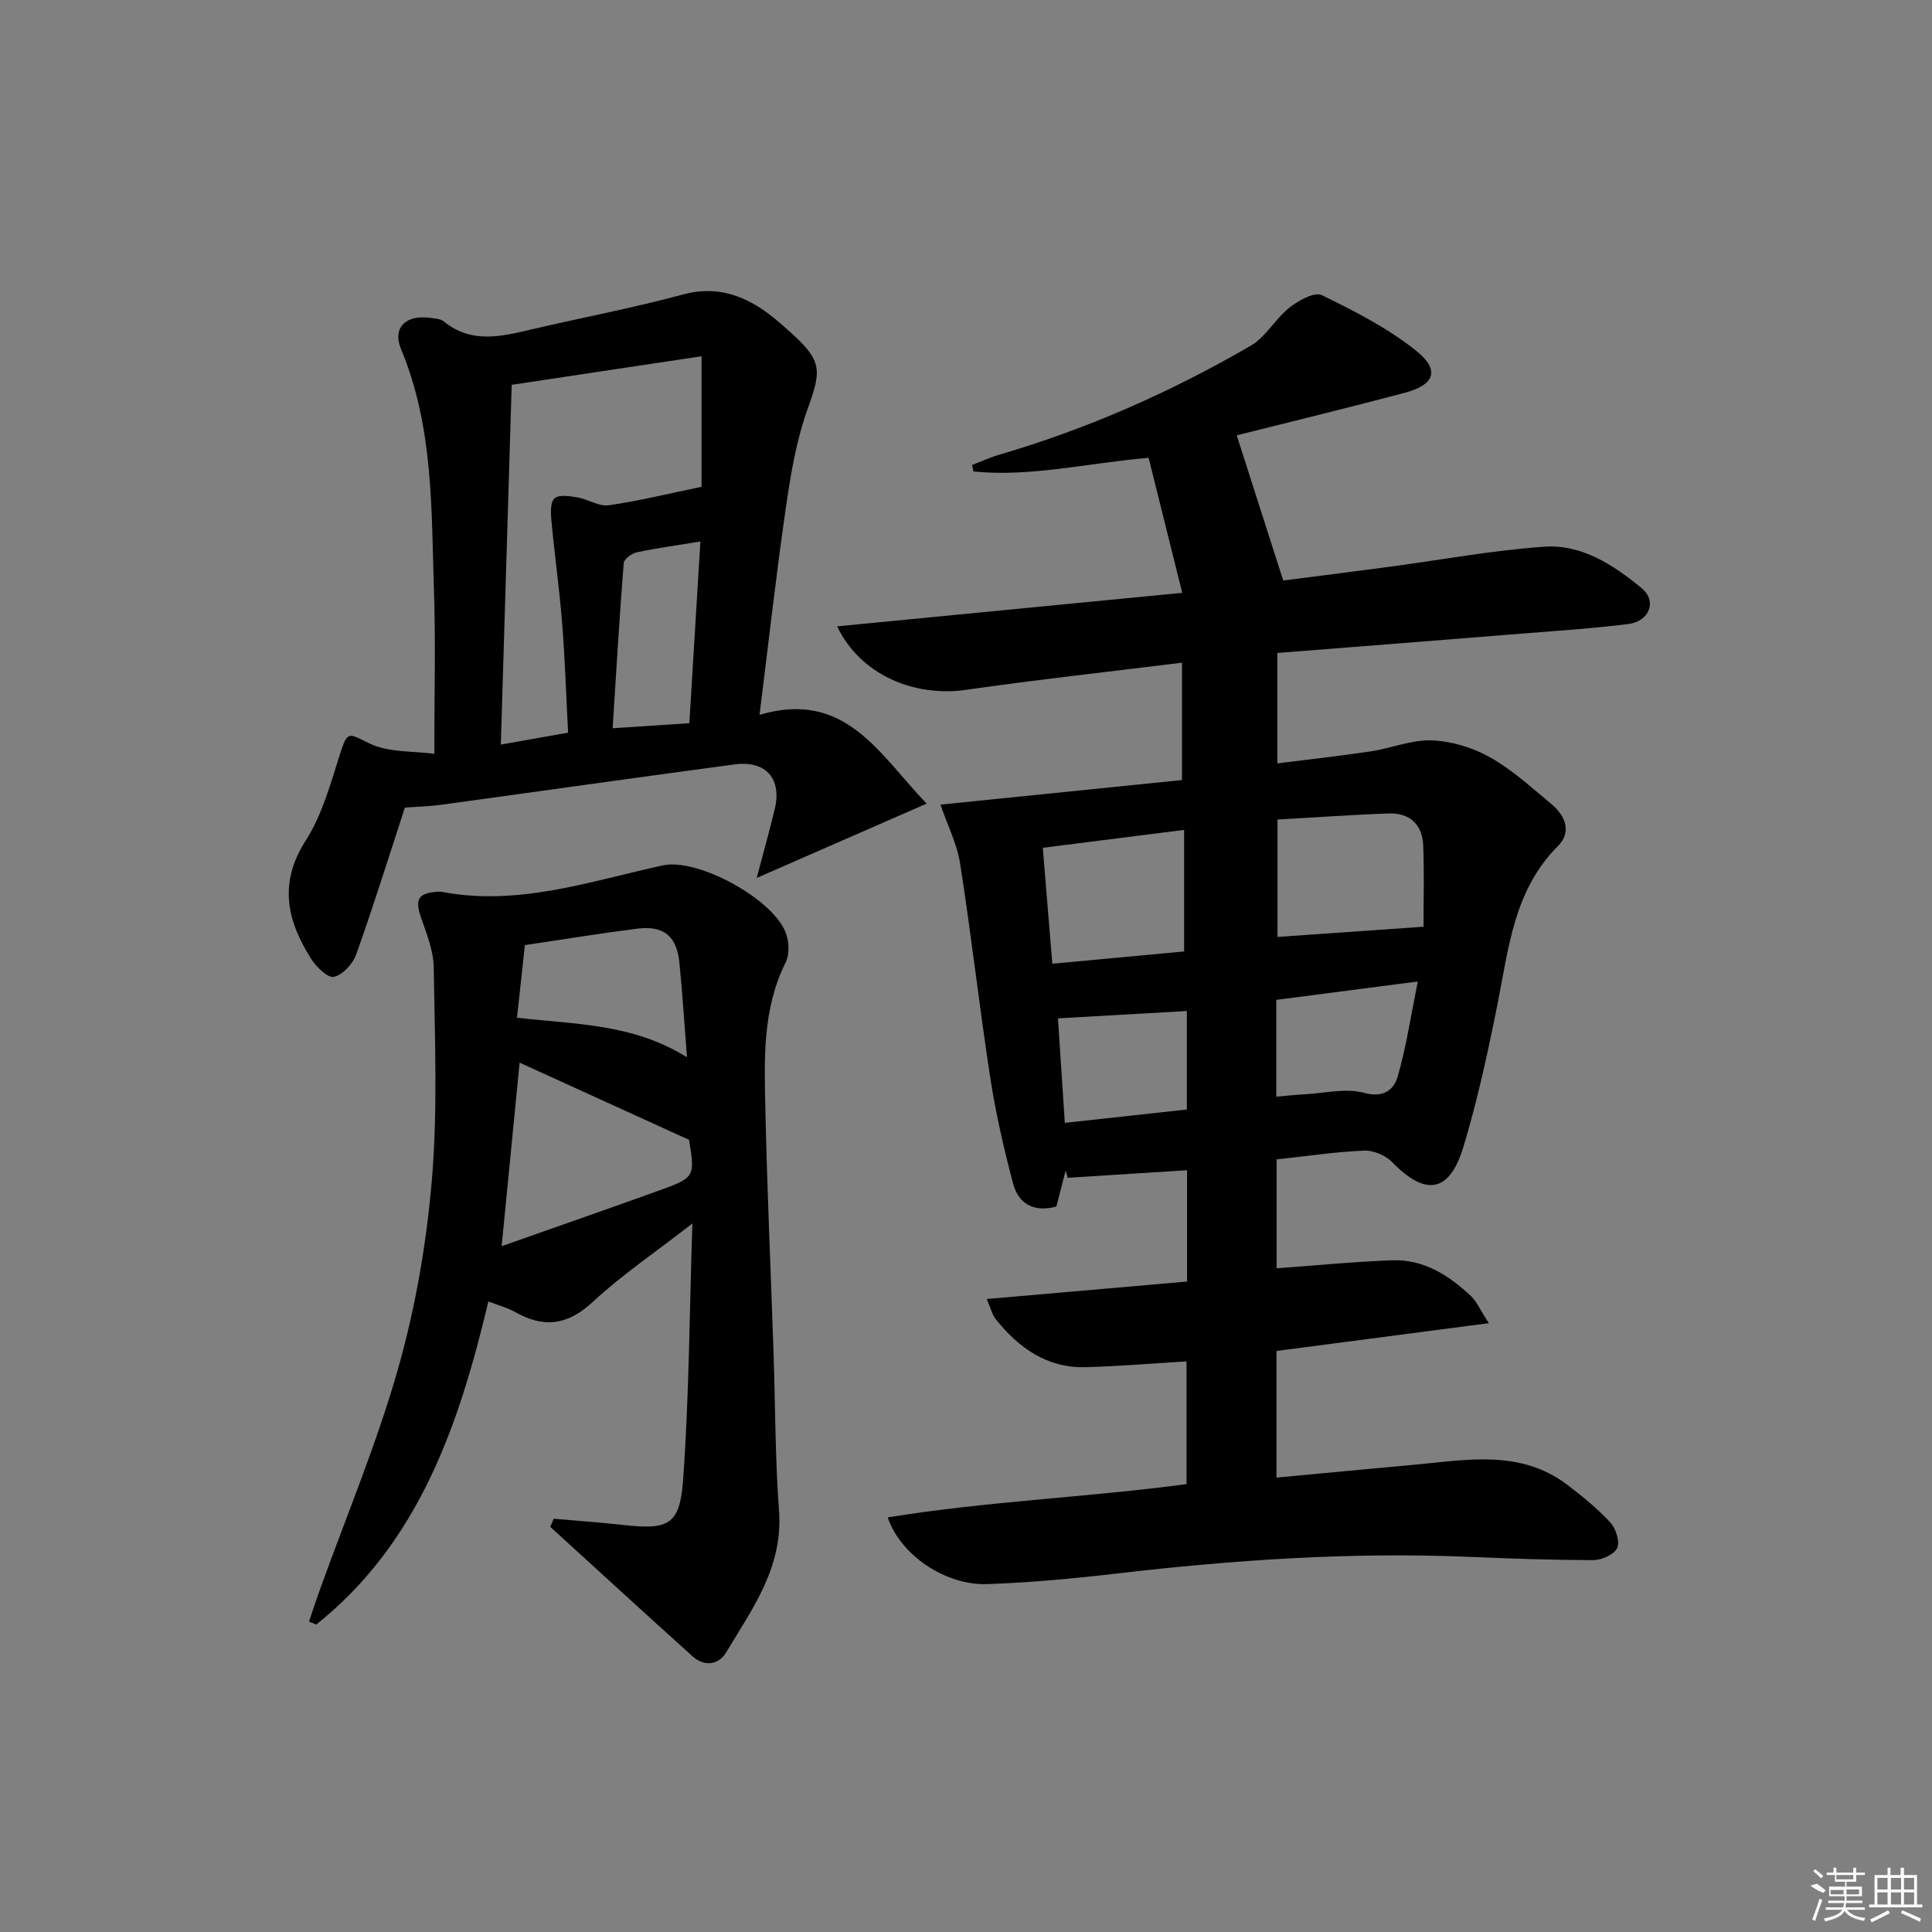 <svg enable-background="new 0 0 400 400" viewBox="0 0 400 400" xmlns="http://www.w3.org/2000/svg"><rect x="0" y="0" width="400" height="400" fill="#808080" stroke="none"/><path d="m264.28 279.7v26.22c9.7-.91 19.09-1.8 28.49-2.66 10.89-.99 21.98-3.24 31.73 4.16 3.16 2.4 6.27 4.94 8.94 7.84 1.14 1.24 1.98 3.98 1.36 5.27-.64 1.34-3.21 2.47-4.94 2.47-8.65 0-17.29-.32-25.94-.68-24.34-1.01-48.54.65-72.7 3.46-8.91 1.04-17.87 1.88-26.83 2.19-8.6.3-17.93-5.94-20.6-13.81 20.53-3.34 41.17-4.13 61.87-6.89 0-8.47 0-16.86 0-25.41-7.02.42-13.93 1.01-20.85 1.2-7.99.22-13.87-3.96-18.64-9.92-.75-.94-1.03-2.25-1.88-4.19 14.28-1.25 27.78-2.42 41.48-3.62 0-7.75 0-15.18 0-23.05-8.28.53-16.49 1.05-24.71 1.57-.14-.5-.29-1.01-.43-1.51-.64 2.49-1.28 4.97-1.92 7.46-4.63 1.26-7.85-.53-8.98-4.81-1.89-7.19-3.57-14.47-4.7-21.82-2.27-14.75-3.93-29.59-6.24-44.33-.65-4.14-2.65-8.07-4.08-12.25 16.81-1.71 33.45-3.41 50.01-5.09 0-8.74 0-16.35 0-24.3-15.1 1.88-29.92 3.5-44.67 5.62-10.87 1.56-21.96-3.15-26.73-13.14 23.72-2.3 46.97-4.56 71.45-6.94-2.43-9.75-4.71-18.92-6.96-27.95-12.71 1.07-24.38 4.02-36.27 2.82-.09-.45-.18-.9-.27-1.35 1.87-.71 3.7-1.56 5.62-2.12 18.28-5.35 35.59-13 52.02-22.54 3.16-1.83 5.13-5.6 8.08-7.93 1.84-1.46 5.17-3.29 6.66-2.57 6.8 3.31 13.7 6.83 19.56 11.53 5 4.01 3.83 7.05-2.46 8.72-11.53 3.06-23.13 5.87-34.7 8.78.05.15 9.4 29.37 9.63 30.06 7.2-.93 14.54-1.85 21.88-2.83 10.7-1.43 21.36-3.41 32.11-4.17 7.77-.55 14.37 3.77 20.18 8.55 3.29 2.7 1.67 6.9-2.75 7.46-6.75.85-13.55 1.31-20.34 1.85-17.35 1.4-34.71 2.75-52.3 4.14v22.86c6.65-.84 13.02-1.54 19.34-2.49 4.25-.64 8.47-2.44 12.65-2.27 4.09.16 8.48 1.49 12.07 3.51 4.59 2.59 8.58 6.28 12.68 9.67 2.9 2.4 4.25 5.79 1.36 8.69-9.17 9.17-10.21 21.2-12.55 32.91-1.99 9.91-4.13 19.83-7.06 29.48-2.87 9.45-7.85 10.13-14.71 3.06-1.36-1.41-3.89-2.47-5.82-2.39-5.96.26-11.89 1.15-18.11 1.82v22.55c8.12-.59 16-1.37 23.91-1.66 6.55-.24 11.78 3.12 16.37 7.45 1.13 1.07 1.77 2.66 3.65 5.57-15.37 2.02-29.52 3.86-43.96 5.75zm30.44-87.83c0-4.97.17-10.91-.06-16.84-.17-4.3-2.78-6.76-7.09-6.61-7.71.26-15.41.83-23.08 1.26v24.3c10.21-.71 20.01-1.39 30.23-2.11zm-49.56 5.12c0-8.7 0-16.7 0-25.17-9.93 1.26-19.38 2.46-29.26 3.71.68 8.26 1.32 16.04 1.97 24 9.61-.89 18.31-1.7 27.29-2.54zm19.08 30.06c2.3-.19 4.09-.4 5.9-.49 4.11-.22 8.48-1.33 12.27-.3 4.1 1.11 6.19-.66 6.98-3.41 1.79-6.25 2.75-12.74 4.15-19.64-10.36 1.34-19.79 2.57-29.3 3.8zm-45.2-16.21c.46 6.97.92 13.98 1.42 21.64 8.72-.96 16.89-1.85 25.27-2.77 0-7.09 0-13.65 0-20.39-8.77.5-17.28.98-26.69 1.52z"/><path d="m114.63 314.44c4.74.42 9.49.74 14.21 1.27 9.53 1.07 11.91.11 12.59-9.31 1.24-17.17 1.31-34.42 1.92-53.09-7.75 6.02-14.63 10.68-20.65 16.26-5.26 4.88-10.22 5.41-16.15 2.02-1.42-.81-3.06-1.22-5.44-2.13-6.09 25.63-14.38 49.89-35.62 66.88-.51-.2-1.01-.41-1.52-.61.75-2.18 1.46-4.38 2.24-6.55 5.5-15.3 11.83-30.35 16.25-45.96 3.6-12.7 5.87-25.97 6.97-39.13 1.21-14.52.58-29.2.37-43.81-.05-3.37-1.4-6.79-2.55-10.05-1.43-4.07-.75-5.38 3.56-5.61.17-.01.34-.03.5 0 15.89 3.08 30.78-2.15 45.91-5.45 7.32-1.6 23.26 7.16 25.58 14.27.58 1.77.66 4.23-.14 5.82-4.83 9.67-4.42 20.03-4.2 30.3.36 16.79 1.12 33.56 1.69 50.35.37 10.97.33 21.98 1.14 32.92.86 11.62-5.53 20.26-10.97 29.31-1.55 2.57-4.5 2.99-6.95.77-9.86-8.88-19.63-17.85-29.44-26.79.24-.57.47-1.13.7-1.68zm-7.05-94.43c-1.2 12.25-2.4 24.52-3.72 38 11.26-3.97 21.67-7.6 32.05-11.33 8.03-2.88 8.01-2.93 6.75-10.69-12.07-5.5-23.59-10.75-35.08-15.98zm34.65-1.12c-.56-7.11-.94-13.41-1.58-19.68-.55-5.42-3.27-7.63-8.73-6.94-7.69.97-15.35 2.23-23.25 3.41-.53 4.89-1.07 9.89-1.63 15.03 12.18 1.39 24 1.21 35.19 8.18z"/><path d="m83.83 167.2c-3.49 10.68-6.59 20.64-10.1 30.45-.69 1.92-2.75 4.15-4.57 4.6-1.22.3-3.63-1.99-4.69-3.65-5.02-7.88-6.87-15.69-1.18-24.56 3.38-5.28 5.12-11.7 7.06-17.78 1.6-5.01 1.72-4.5 6.07-2.37 4.02 1.97 9.2 1.58 13.5 2.18 0-12.15.29-22.93-.07-33.69-.56-16.88-.07-33.91-6.8-50.04-1.89-4.53 1-7.23 6-6.53.98.14 2.16.18 2.85.75 5.65 4.61 11.76 3.14 17.98 1.68 10.48-2.46 21.09-4.45 31.47-7.26 6.05-1.64 11.15-.37 16.05 2.78 2.36 1.52 4.49 3.44 6.58 5.33 6.26 5.68 6.09 7.66 3.23 15.58-2.33 6.48-3.49 13.46-4.49 20.32-2.02 13.93-3.58 27.93-5.47 43.01 17.8-5.27 24.78 8.18 34.6 18.38-11.9 5.2-23.03 10.07-35.18 15.39 1.43-5.44 2.67-9.82 3.73-14.24 1.51-6.27-1.8-10.13-8.29-9.27-20.22 2.69-40.41 5.58-60.62 8.34-2.78.38-5.6.44-7.66.6zm22.11-87.53c-.76 25.04-1.5 49.53-2.25 74.49 5.29-.94 9.49-1.68 13.93-2.47-.41-7.74-.64-15.18-1.23-22.59-.56-7.09-1.56-14.14-2.22-21.22-.15-1.59-.28-3.88.63-4.69.92-.83 3.17-.48 4.75-.21 2.21.38 4.45 1.93 6.49 1.63 6.32-.91 12.55-2.45 19.21-3.82 0-8.1 0-16.98 0-27.03-13.21 1.99-25.91 3.9-39.31 5.91zm36.78 70.06c.78-12.81 1.53-25.03 2.29-37.62-4.77.78-9.02 1.36-13.2 2.25-1.04.22-2.61 1.41-2.68 2.25-.88 11.16-1.54 22.35-2.29 34.17 5.78-.39 10.54-.7 15.88-1.05z"/><g fill="#fafafa"><path d="m374.8 390.4 1.4-.4c.7.5 1.3 1 1.8 1.4l-.5.5c-1.5-.6-2.1-1.1-2.7-1.5zm1 7.3-.6-.3c.5-1.4 1.1-2.8 1.5-4.3.2.1.4.2.6.3-.5 1.3-1 2.8-1.5 4.3zm-.4-10.3.4-.4c.4.3 1 .8 1.7 1.4l-.5.5c-.4-.5-1-1-1.6-1.5zm2.5.3h1.7v-1h.6v1h3.5v-1h.6v1h1.8v.5h-1.8v1.4h-2v1h3.2v2h-3.2v.9h3.3v.5h-3.4c0 .3-.1.6-.1.9h4v.5h-3.7c.7.9 1.9 1.5 3.8 1.7-.1.2-.2.4-.3.6-2.1-.4-3.5-1.1-4-2.1-.4 1-1.8 1.7-4 2.2-.1-.2-.2-.4-.3-.6 2.1-.4 3.4-1 3.8-1.8h-3.4v-.5h3.6c.1-.3.1-.6.2-.9h-3.3v-.5h3.4c0-.3 0-.6 0-.9h-3.2v-2h3.3v-1h-2.1v-1.4h-1.7v-.5zm1.1 3.5v1h2.7c0-.3 0-.4 0-.4 0-.1 0-.2 0-.2 0-.1 0-.2 0-.3h-2.7zm1.2-3v.9h3.5v-.9zm4.7 3h-2.6v.6.4h2.6z"/><path d="m393.6 386.7h.6v1.5h2.7v6.1h1.1v.6h-11v-.6h1.1v-6.1h2.7v-1.5h.6v1.5h2.1v-1.5zm-2.7 8.8.4.6c-1.2.6-2.5 1.3-3.8 1.9-.1-.2-.2-.4-.3-.6 1.2-.6 2.5-1.2 3.7-1.9zm-2.2-6.7v2.4h2.1v-2.4zm0 3v2.5h2.1v-2.5zm2.8-3v2.4h2.1v-2.4zm0 3v2.5h2.1v-2.5zm6 6.1c-1.4-.7-2.7-1.3-3.9-1.8l.2-.6c1.5.6 2.7 1.2 3.9 1.7zm-1.2-9.1h-2.1v2.4h2.1zm-2.1 3v2.5h2.1v-2.5z"/></g></svg>